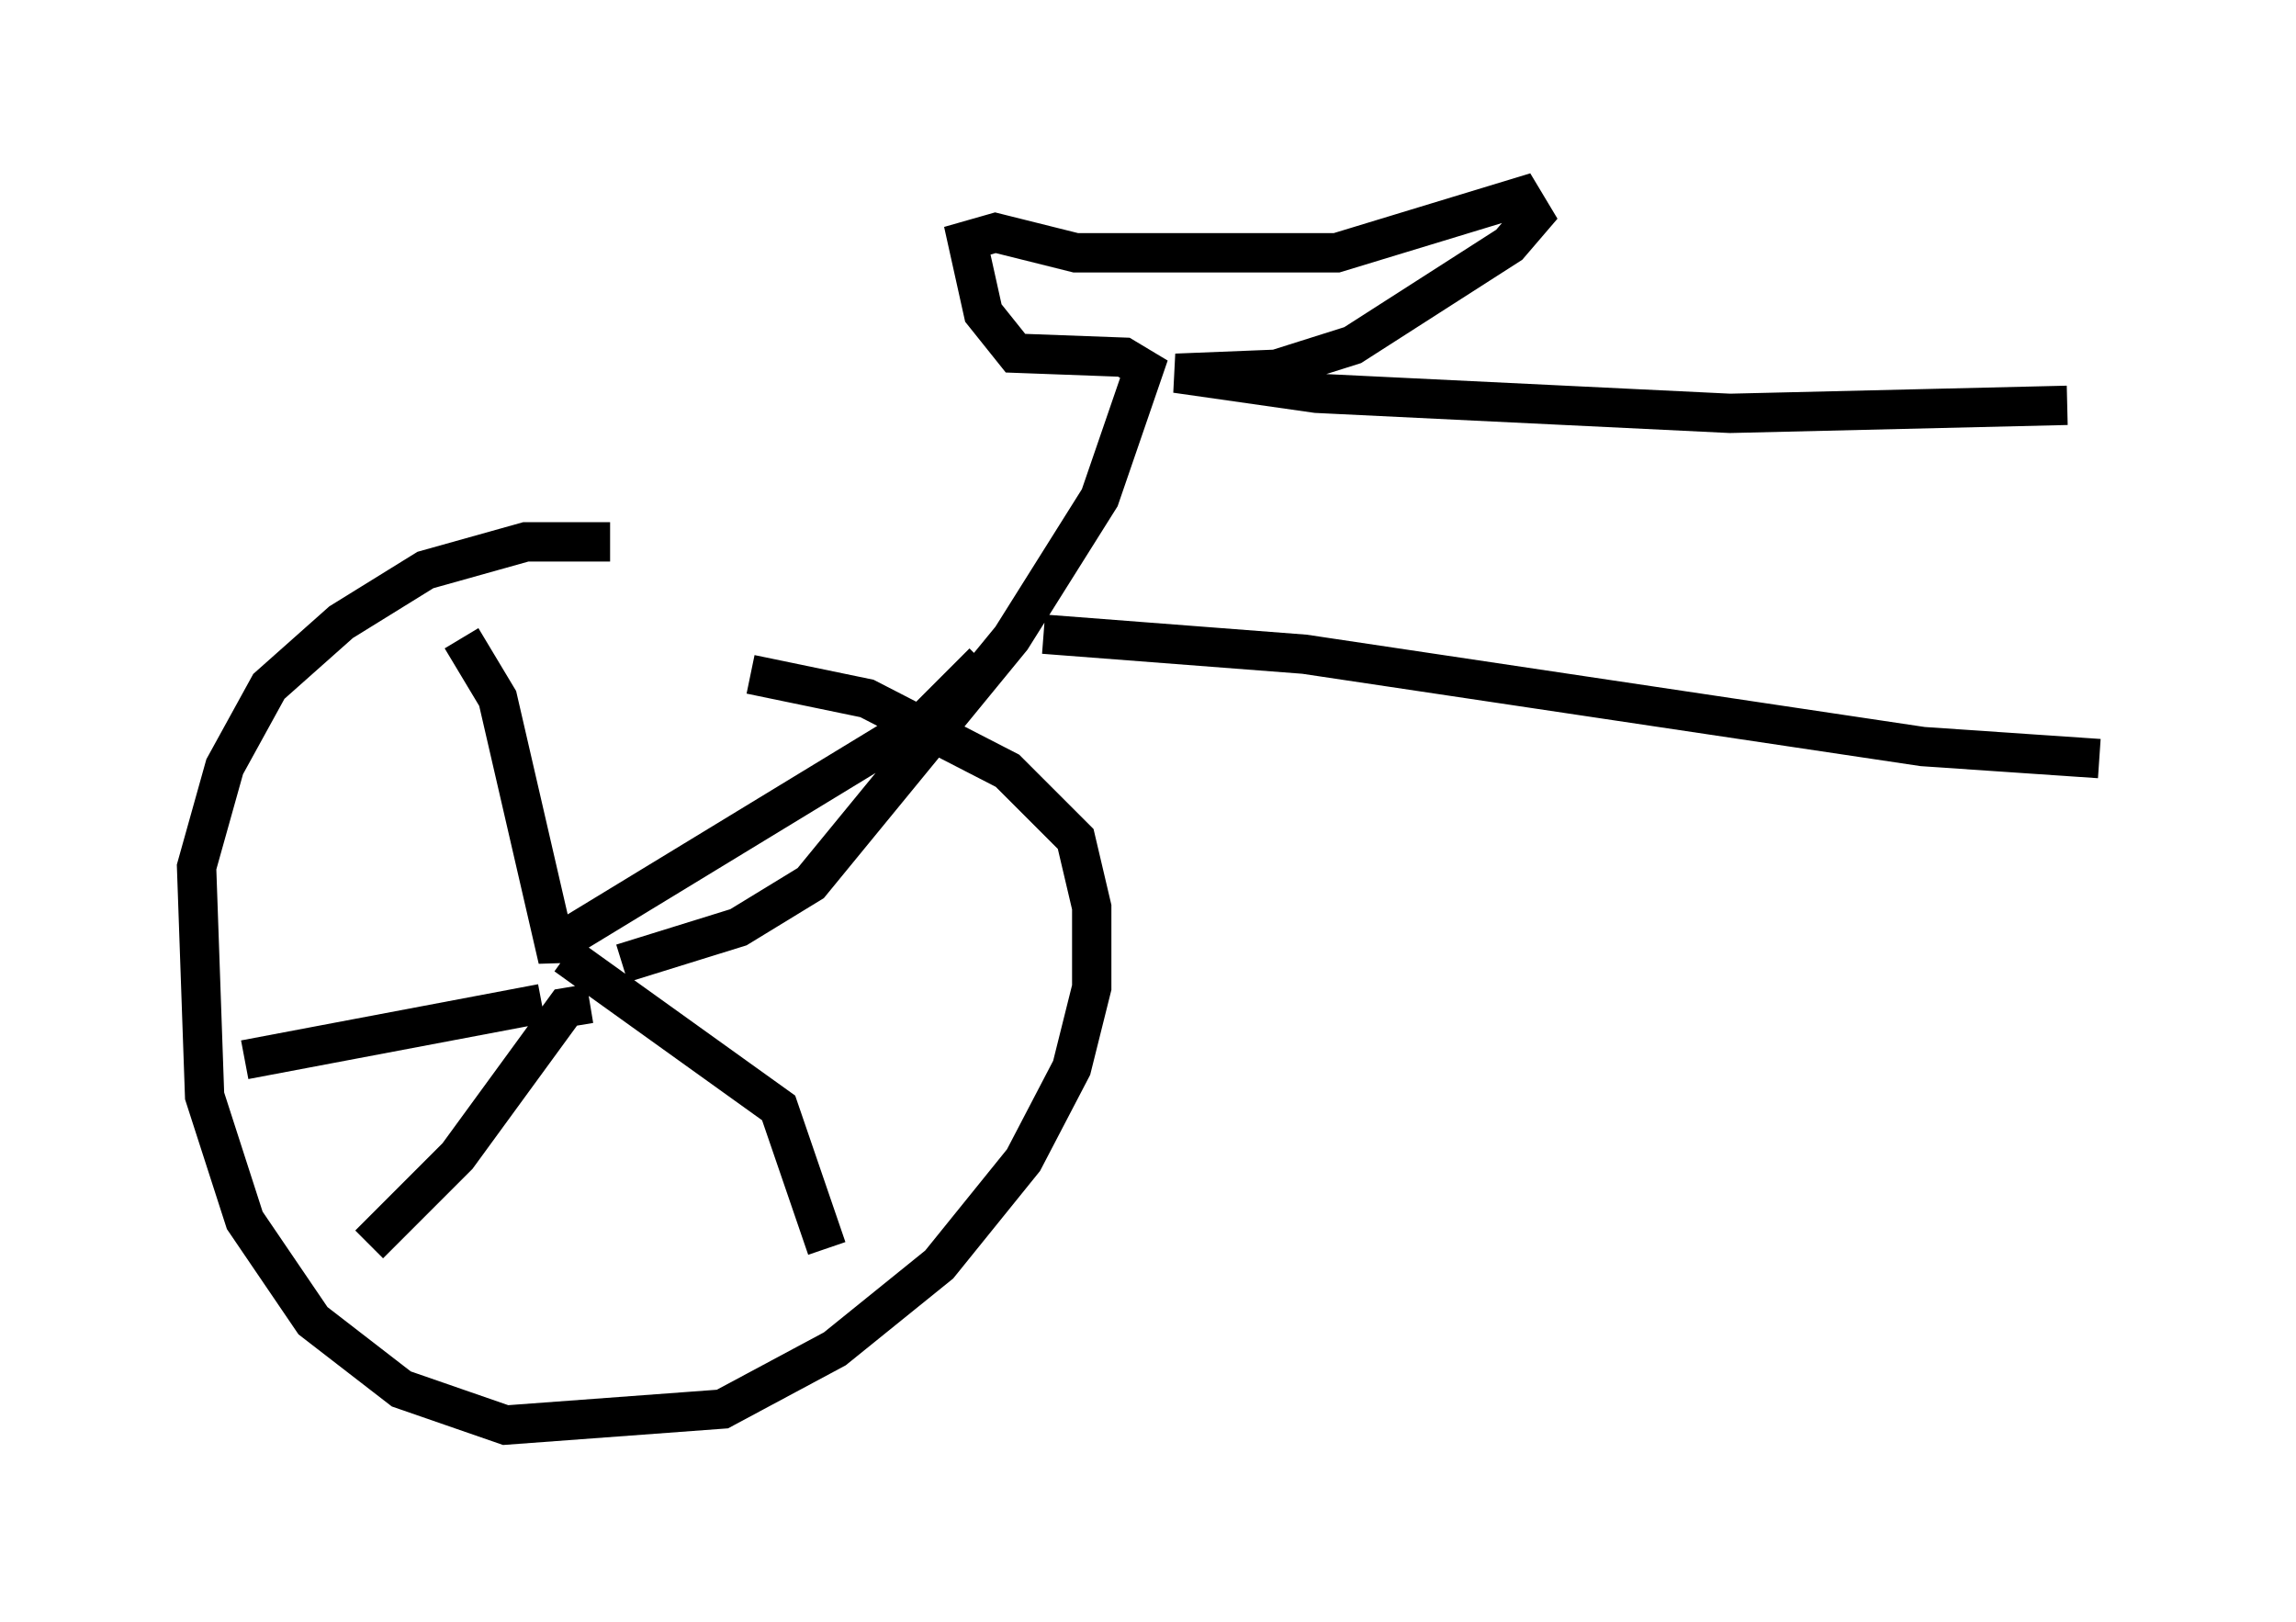<?xml version="1.0" encoding="utf-8" ?>
<svg baseProfile="full" height="41.238" version="1.1" width="58.388" xmlns="http://www.w3.org/2000/svg" xmlns:ev="http://www.w3.org/2001/xml-events" xmlns:xlink="http://www.w3.org/1999/xlink"><defs /><rect fill="white" height="41.238" width="58.388" x="0" y="0" /><path d="M19.598, 15.004 m-4.083, -1.225 l-2.144, 0.0 -2.552, 0.715 l-2.144, 1.327 -1.838, 1.633 l-1.123, 2.042 -0.715, 2.552 l0.204, 5.819 1.021, 3.165 l1.735, 2.552 2.246, 1.735 l2.654, 0.919 5.513, -0.408 l2.858, -1.531 2.654, -2.144 l2.144, -2.654 1.225, -2.348 l0.51, -2.042 0.0, -2.042 l-0.408, -1.735 -1.735, -1.735 l-3.573, -1.838 -2.96, -0.613 m-4.798, 6.635 l-0.102, 0.613 -1.531, -6.635 l-0.919, -1.531 m2.45, 7.758 l9.392, -5.717 1.429, -1.429 m-10.617, 7.452 l5.41, 3.879 1.225, 3.573 m-6.023, -6.227 l-0.613, 0.102 -2.756, 3.777 l-2.246, 2.246 m-1.021, -3.675 l0.0, 0.0 m-2.144, -1.021 l7.554, -1.429 m2.042, -1.021 l2.96, -0.919 1.838, -1.123 l5.104, -6.227 2.246, -3.573 l1.123, -3.267 -0.51, -0.306 l-2.756, -0.102 -0.817, -1.021 l-0.408, -1.838 0.715, -0.204 l2.042, 0.51 6.635, 0.0 l4.696, -1.429 0.306, 0.51 l-0.613, 0.715 -3.981, 2.552 l-1.94, 0.613 -2.552, 0.102 l3.573, 0.51 10.515, 0.51 l8.575, -0.204 m-26.032, 5.819 l6.635, 0.51 15.721, 2.348 l4.492, 0.306 " fill="none" stroke="black" stroke-width="1" /></svg>